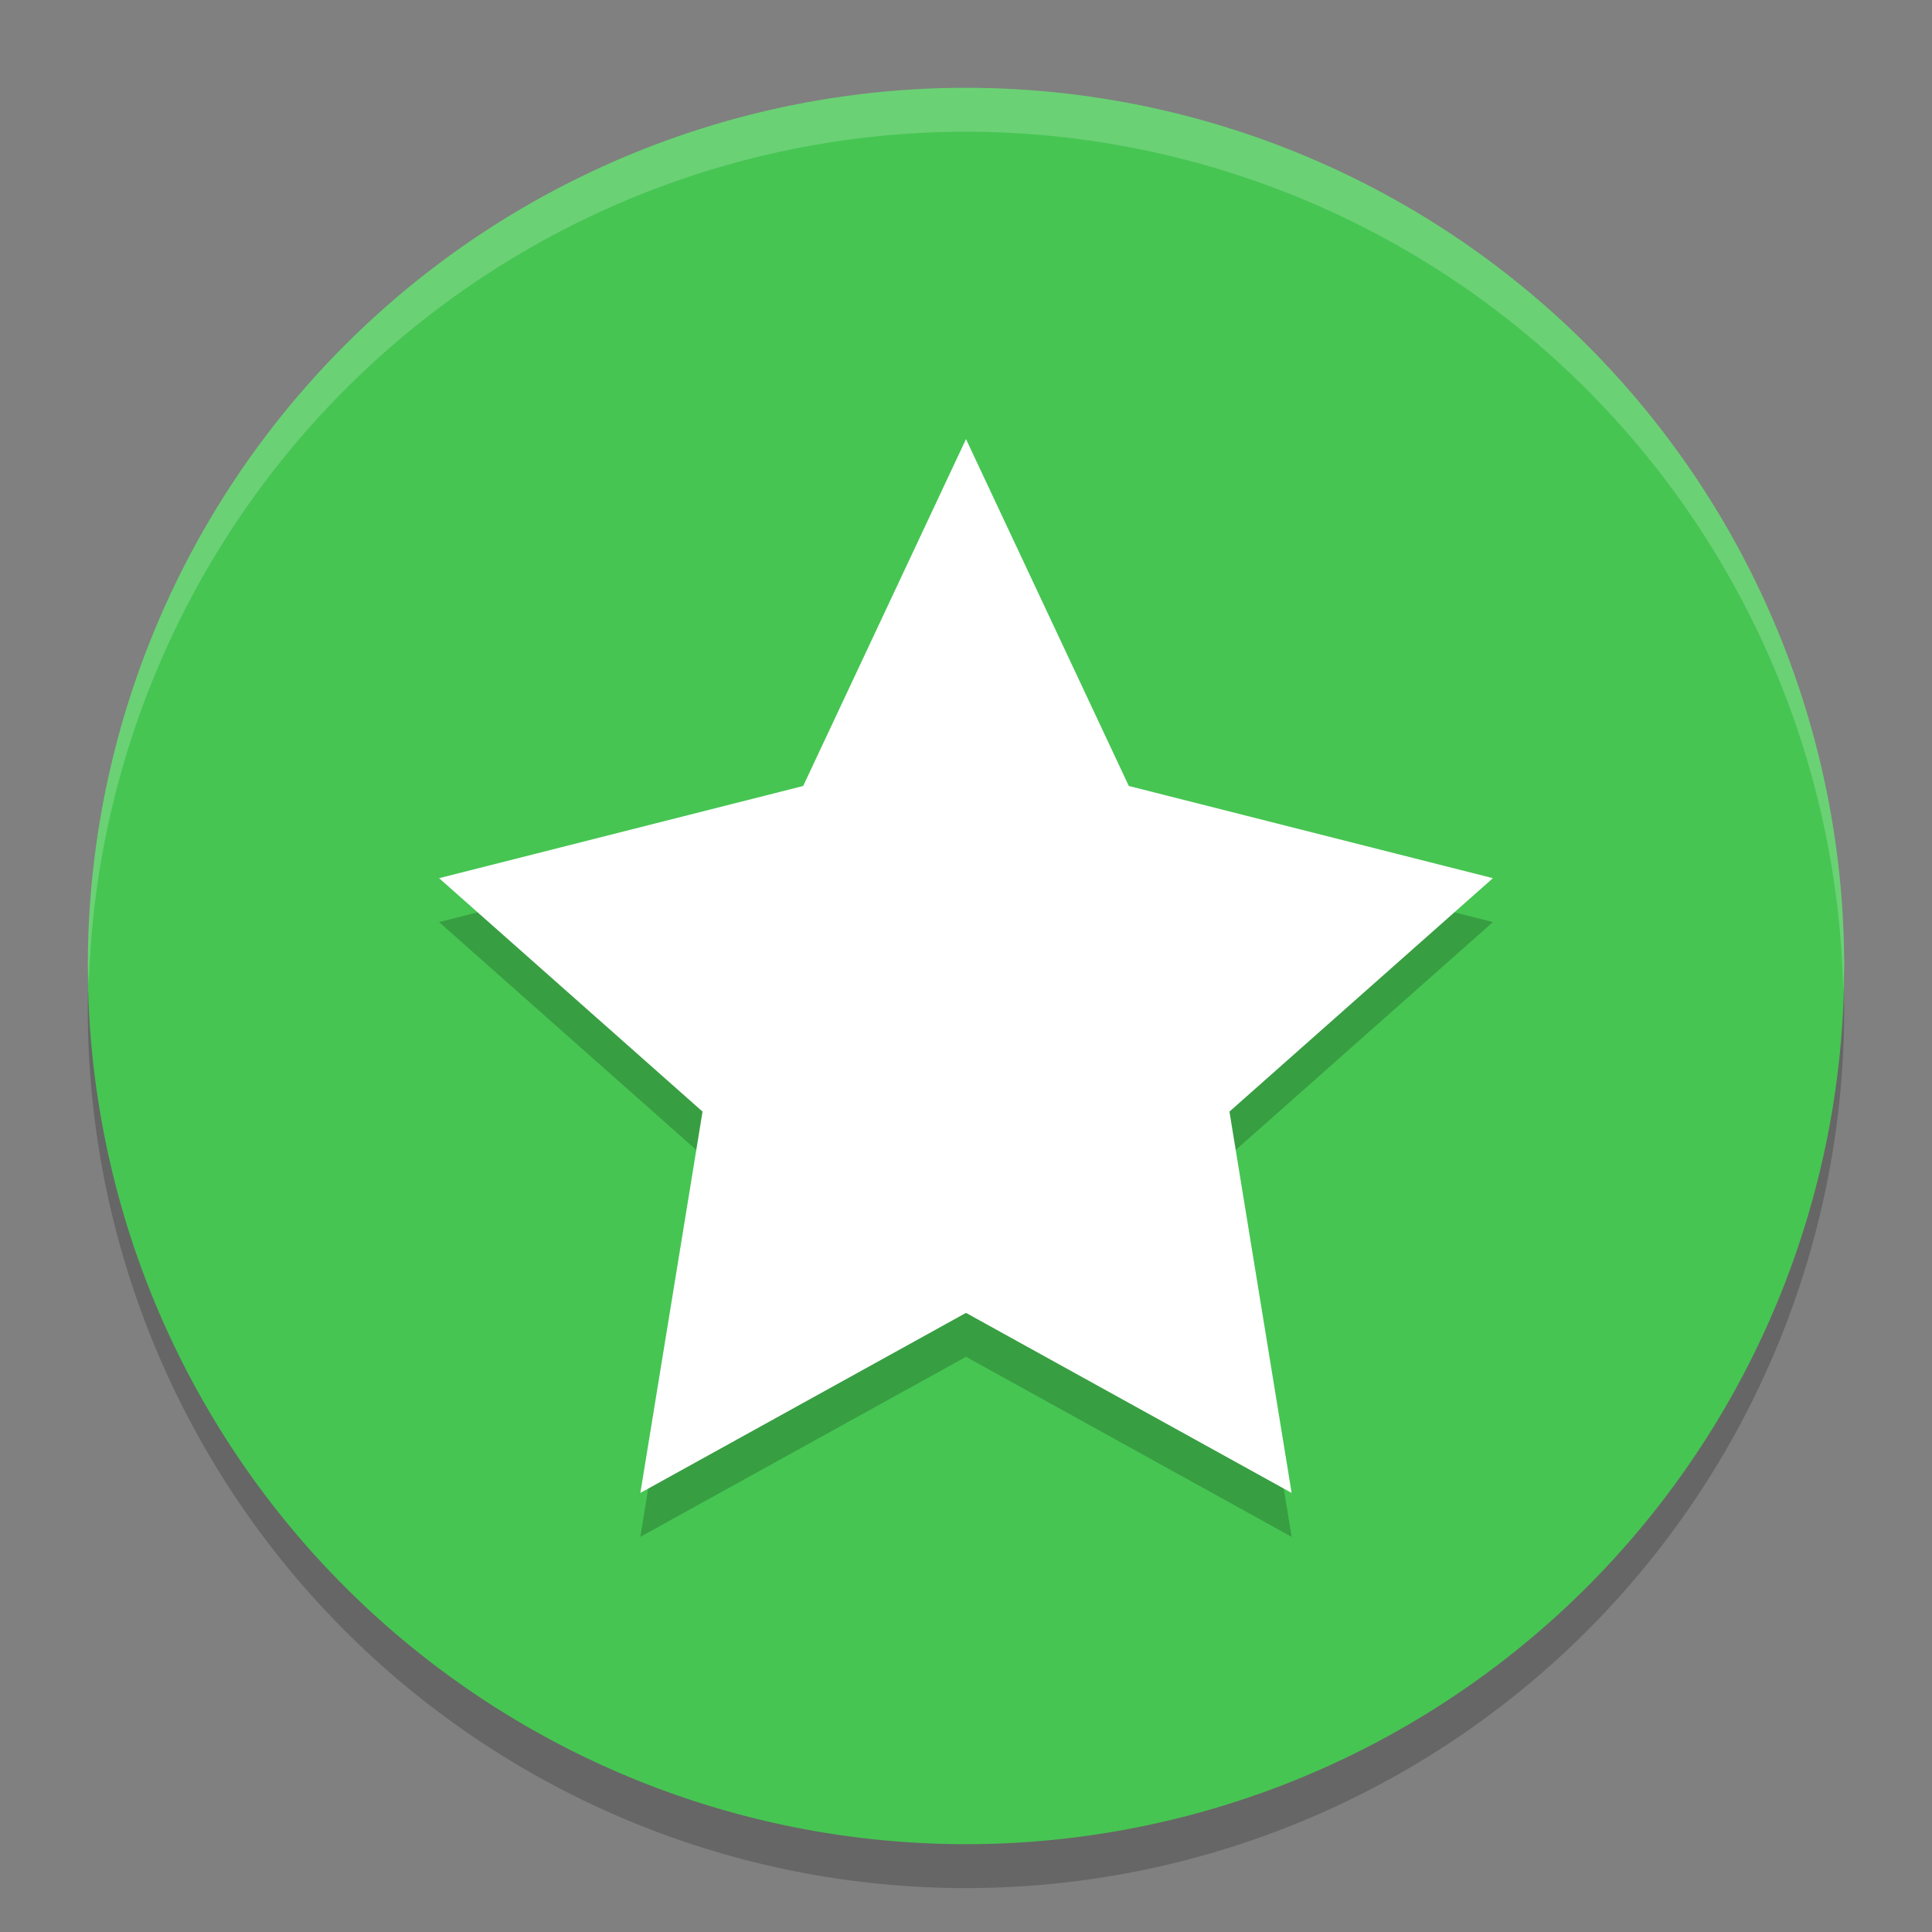 <svg width="22" height="22" version="1.1" viewBox="0 0 22 22" xmlns="http://www.w3.org/2000/svg">
 <rect x="0" y="0" width="22" height="22" fill="#808080" stroke="none"/>
 <path d="m11 1.5a10 10 0 0 0 -10 10 10 10 0 0 0 10 10 10 10 0 0 0 10 -10 10 10 0 0 0 -10 -10z" style="opacity:.2"/>
 <path d="M 11,1 A 10,10 0 0 0 1,11 10,10 0 0 0 11,21 10,10 0 0 0 21,11 10,10 0 0 0 11,1 Z" style="fill:#46c552"/>
 <path d="M 11,1 A 10,10 0 0 0 1,11 10,10 0 0 0 1.011,11.209 10,10 0 0 1 11,1.5 10,10 0 0 1 20.989,11.291 10,10 0 0 0 21,11 10,10 0 0 0 11,1 Z" style="fill:#ffffff;opacity:.2"/>
 <path d="M 11,5.5 12.854,9.45 17,10.5 14,13.158 14.708,17.5 11,15.45 7.292,17.5 8,13.158 5,10.5 9.146,9.45 Z" style="opacity:.2"/>
 <path d="M 11,5 12.854,8.95 17,10 14,12.658 14.708,17 11,14.95 7.292,17 8,12.658 5,10 9.146,8.95 Z" style="fill:#ffffff"/>
</svg>
